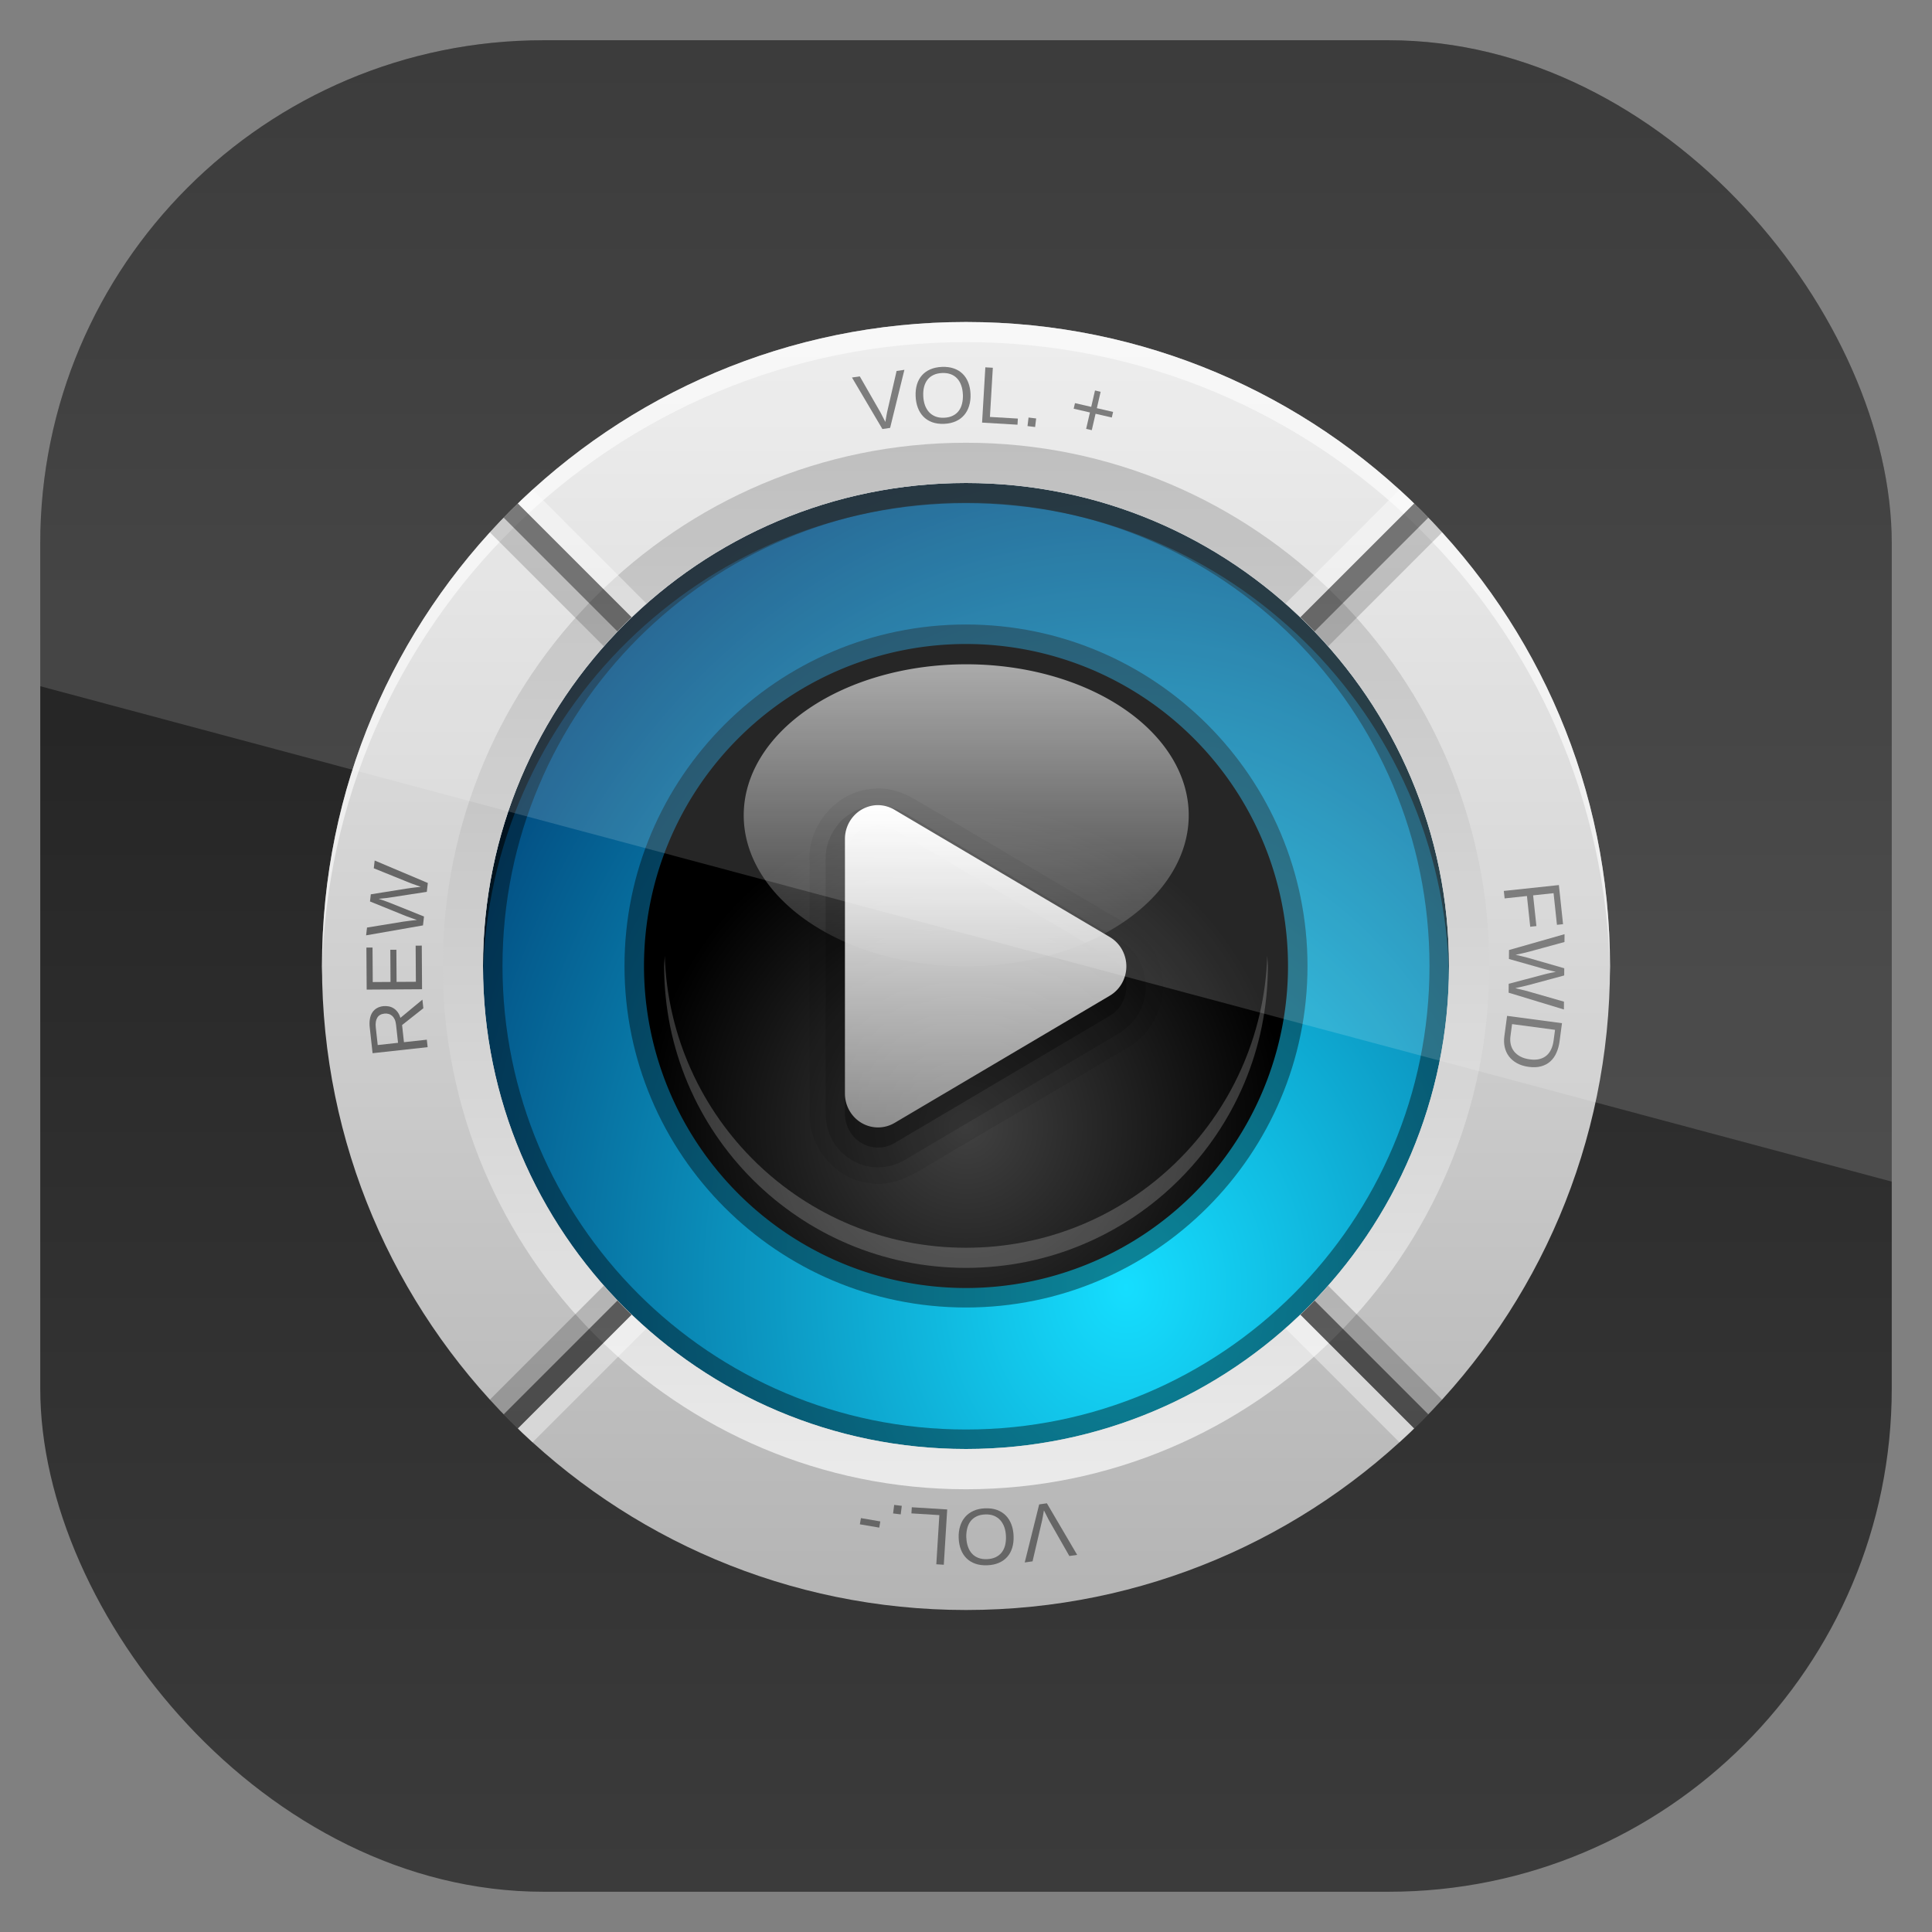<?xml version="1.0" encoding="UTF-8" standalone="no"?>
<!-- Created with Inkscape (http://www.inkscape.org/) -->
<svg id="svg11037" xmlns:rdf="http://www.w3.org/1999/02/22-rdf-syntax-ns#" xmlns="http://www.w3.org/2000/svg" height="96" width="96" version="1.1" xmlns:cc="http://creativecommons.org/ns#" xmlns:xlink="http://www.w3.org/1999/xlink" xmlns:dc="http://purl.org/dc/elements/1.1/">
 <rect width="100%" height="100%" fill="#808080" stroke="none"/>
 <defs id="defs11039">
  <linearGradient id="linearGradient11642" y2="1046.1" gradientUnits="userSpaceOnUse" y1="962.62" gradientTransform="matrix(1.15 0 0 1.15 -7.2 -150.65)" x2="48" x1="48">
   <stop id="stop3702" style="stop-color:#191919" offset="0"/>
   <stop id="stop3704" style="stop-color:#3c3c3c" offset="1"/>
  </linearGradient>
  <clipPath id="clipPath3009" clipPathUnits="userSpaceOnUse">
   <path id="path3011" style="opacity:.15;fill:#fff" d="m-2 956.36h-96v33.562l96 25.687v-59.25z"/>
  </clipPath>
  <radialGradient id="radialGradient3914" gradientUnits="userSpaceOnUse" cy="62.769" cx="55.385" gradientTransform="matrix(1.538 5.7893e-8 -6.9471e-8 1.846 -29.822 -53.112)" r="24">
   <stop id="stop3894" style="stop-color:#15deff" offset="0"/>
   <stop id="stop3896" style="stop-color:#014177" offset="1"/>
  </radialGradient>
  <linearGradient id="linearGradient3842" y2="48" xlink:href="#linearGradient3836" gradientUnits="userSpaceOnUse" x2="80" gradientTransform="matrix(0,-1,1,0,0,96)" y1="48" x1="16"/>
  <linearGradient id="linearGradient3836">
   <stop id="stop3838" style="stop-color:#b4b4b4" offset="0"/>
   <stop id="stop3840" style="stop-color:#ebebeb" offset="1"/>
  </linearGradient>
  <radialGradient id="radialGradient3863" gradientUnits="userSpaceOnUse" cy="56" cx="48" r="16">
   <stop id="stop3859" style="stop-color:#414141" offset="0"/>
   <stop id="stop3861" offset="1"/>
  </radialGradient>
  <linearGradient id="linearGradient3875" y2="69.906" gradientUnits="userSpaceOnUse" x2="48.27" y1="32.608" x1="48.27">
   <stop id="stop3871" style="stop-color:#fff" offset="0"/>
   <stop id="stop3873" style="stop-color:#fff;stop-opacity:0" offset="1"/>
  </linearGradient>
  <linearGradient id="linearGradient4100" y2="98.867" gradientUnits="userSpaceOnUse" x2="49.958" y1="20.366" x1="49.958">
   <stop id="stop4096" style="stop-color:#fff" offset="0"/>
   <stop id="stop4098" style="stop-color:#fff;stop-opacity:0" offset="1"/>
  </linearGradient>
  <linearGradient id="linearGradient3985" y2="48" xlink:href="#linearGradient3836" gradientUnits="userSpaceOnUse" x2="74" gradientTransform="matrix(0,1,-1,0,96,0)" y1="48" x1="22"/>
  <clipPath id="clipPath4014">
   <path id="path4016" style="color:#000000;fill:url(#linearGradient4018)" d="m16.5 143.12c0 68.613 14.327 124.24 32 124.24s32-55.622 32-124.24c0-68.613-14.327-124.24-32-124.24s-32 55.622-32 124.24zm8 0c0-51.46 10.745-93.176 24-93.176s24 41.717 24 93.176c0 51.46-10.745 93.176-24 93.176s-24-41.717-24-93.176z"/>
  </clipPath>
 </defs>
 <g id="layer1" transform="translate(0 -956.36)">
  <rect id="rect3867" style="fill:url(#linearGradient11642)" rx="25" ry="25" height="92" width="92" y="958.36" x="2"/>
  <g id="g3117" transform="translate(1.1111e-7 956.36)">
   <g id="layer6">
    <path id="path3900" d="m72 48a24 24 0 1 1 -48 0 24 24 0 1 1 48 0z" style="color:#000000;fill:url(#radialGradient3914)" transform="matrix(1.083 0 0 1.083 -4 -4)"/>
    <path id="path3916" d="m48.281 19c-16.009 0-29 12.991-29 29s12.991 29 29 29 29-12.991 29-29-12.991-29-29-29zm-0.281 5.969c12.725 0 23.031 10.306 23.031 23.031s-10.306 23.031-23.031 23.031-23.031-10.306-23.031-23.031 10.306-23.031 23.031-23.031zm0 6.062c-9.366 0-16.969 7.603-16.969 16.969 0 9.366 7.603 16.969 16.969 16.969 9.366 0 16.969-7.603 16.969-16.969 0-9.366-7.603-16.969-16.969-16.969z" style="opacity:.4;color:#000000"/>
    <path id="path3928" d="m48 24c-13.255 0-24 10.745-24 24 0 0.166-0.003 0.335 0 0.5 0.264-13.026 10.911-23.5 24-23.5s23.736 10.474 24 23.5c0.003-0.165 0-0.334 0-0.5 0-13.255-10.745-24-24-24z" style="opacity:.6;color:#000000"/>
   </g>
   <g id="layer4">
    <path id="path3811" d="m16 48c0 17.673 14.327 32 32 32s32-14.327 32-32-14.327-32-32-32-32 14.327-32 32zm8 0c0-13.255 10.745-24 24-24s24 10.745 24 24-10.745 24-24 24-24-10.745-24-24z" style="color:#000000;fill:url(#linearGradient3842)"/>
    <path id="path3855" d="m64 48a16 16 0 1 1 -32 0 16 16 0 1 1 32 0z" style="color:#000000;fill:url(#radialGradient3863)"/>
    <path id="path3865" d="m64 48a16 16 0 1 1 -32 0 16 16 0 1 1 32 0z" style="opacity:.6;color:#000000;fill:url(#linearGradient3875)" transform="matrix(.691 0 0 .469 14.843 18)"/>
    <path id="path3877" d="m33.031 47.5c-0.005 0.168-0.031 0.331-0.031 0.5 0 8.284 6.716 15 15 15s15-6.716 15-15c0-0.169-0.026-0.332-0.031-0.5-0.267 8.05-6.854 14.5-14.969 14.5s-14.702-6.45-14.969-14.5z" style="opacity:.2;color:#000000;fill:#fff"/>
    <path id="path3945" d="m43.386 39.195c-1.811 0.099-3.312 1.857-3.158 3.703-0.002 4.229 0.004 8.457-0.003 12.686 0.106 1.61 1.403 3.038 2.987 3.203 1.378 0.247 2.518-0.673 3.65-1.312 3.07-1.819 6.169-3.622 9.22-5.452 1.456-0.827 2.119-2.803 1.436-4.357-0.507-1.409-1.951-1.95-3.108-2.68-3.064-1.796-6.111-3.629-9.187-5.402-0.568-0.282-1.196-0.47-1.837-0.389z" style="opacity:0.08;color:#000000"/>
    <path id="path3941" d="m38.562 17.969c-0.053 0.004-0.541 0.053-0.594 0.062-0.053 0.009-0.542 0.142-0.594 0.156s-0.544 0.169-0.594 0.188-0.514 0.195-0.562 0.219-0.485 0.285-0.531 0.312c-0.046 0.028-0.457 0.312-0.5 0.344s-0.46 0.339-0.5 0.375c-0.04 0.036-0.401 0.398-0.438 0.438s-0.343 0.426-0.375 0.469c-0.032 0.043-0.315 0.455-0.344 0.5s-0.289 0.483-0.312 0.531-0.231 0.513-0.25 0.562-0.173 0.511-0.188 0.562-0.146 0.541-0.156 0.594c-0.01 0.053-0.058 0.572-0.062 0.625-0.005 0.053-0.031 0.54-0.031 0.594v15.5 15.5c0 0.075 0.053 0.77 0.062 0.844 0.01 0.074 0.137 0.772 0.156 0.844s0.253 0.744 0.281 0.812 0.338 0.717 0.375 0.781 0.423 0.628 0.469 0.688 0.51 0.603 0.562 0.656 0.597 0.517 0.656 0.562 0.654 0.431 0.719 0.469 0.681 0.346 0.75 0.375 0.74 0.262 0.812 0.281 0.77 0.147 0.844 0.156c0.074 0.01 0.769 0.063 0.844 0.062 0.075-0 0.77-0.053 0.844-0.062 0.074-0.01 0.772-0.137 0.844-0.156s0.743-0.253 0.812-0.281 0.717-0.338 0.781-0.375l13.406-7.75 13.406-7.75c0.064-0.037 0.629-0.454 0.688-0.5s0.604-0.51 0.656-0.562 0.517-0.566 0.562-0.625 0.432-0.654 0.469-0.719 0.347-0.681 0.375-0.75 0.262-0.741 0.281-0.812 0.147-0.77 0.156-0.844c0.01-0.074 0.062-0.769 0.062-0.844s-0.053-0.77-0.062-0.844c-0.01-0.074-0.137-0.772-0.156-0.844s-0.253-0.744-0.281-0.812-0.338-0.685-0.375-0.75-0.424-0.66-0.469-0.719c-0.045-0.059-0.51-0.572-0.562-0.625s-0.597-0.517-0.656-0.562-0.623-0.463-0.688-0.5l-13.406-7.75-13.406-7.75v0.031c-0.074-0.044-0.795-0.405-0.875-0.438s-0.854-0.293-0.938-0.312-0.883-0.149-0.969-0.156c-0.086-0.007-0.883-0.006-0.969 0a2.41 2.41 0 0 0 -0.031 0z" style="opacity:.15;color:#000000" transform="matrix(.399 0 0 .408 28.044 32.698)"/>
    <path id="path3937" d="m38.75 20.375a4.124 4.124 0 0 0 -3.812 4.125v15.5 15.5a4.124 4.124 0 0 0 6.188 3.562l13.406-7.75 13.406-7.75a4.124 4.124 0 0 0 0 -7.125l-13.407-7.749-13.406-7.75a4.124 4.124 0 0 0 -2.375 -0.563z" style="opacity:.3;color:#000000" transform="matrix(.399 0 0 .408 28.044 32.698)"/>
    <path id="path3935" d="m38.75 20.375a4.124 4.124 0 0 0 -3.812 4.125v15.5 15.5a4.124 4.124 0 0 0 6.188 3.562l13.406-7.75 13.406-7.75a4.124 4.124 0 0 0 0 -7.125l-13.407-7.749-13.406-7.75a4.124 4.124 0 0 0 -2.375 -0.563z" style="color:#000000;fill:url(#linearGradient4100)" transform="matrix(.399 0 0 .408 28.044 31.698)"/>
    <path id="path3963" d="m48 16c-17.673 0-32 14.327-32 32 0 0.167-0.003 0.334 0 0.5 0.267-17.443 14.494-31.5 32-31.5s31.733 14.057 32 31.5c0.003-0.166 0-0.333 0-0.5 0-17.673-14.327-32-32-32z" style="opacity:.6;color:#000000;fill:#fff"/>
    <path id="path3974" d="m74 48c0-14.359-11.641-26-26-26s-26 11.641-26 26 11.641 26 26 26 26-11.641 26-26zm-2 0c0 13.255-10.745 24-24 24s-24-10.745-24-24 10.745-24 24-24 24 10.745 24 24z" style="color:#000000;fill:url(#linearGradient3985)"/>
    <g id="g3993" transform="matrix(.707 .707 -.182 .182 39.772 -12.361)" clip-path="url(#clipPath4014)">
     <rect id="rect3987" style="opacity:.6;color:#000000" height="66" width="1" y="15" x="48"/>
     <rect id="rect3989" style="opacity:.2;color:#000000" height="66" width="1" y="15" x="49"/>
     <rect id="rect3991" style="opacity:.4;color:#000000;fill:#fff" height="66" width="1" y="15" x="47"/>
    </g>
    <g id="g4020" transform="matrix(-.707 .707 .182 .182 56.228 -12.361)" clip-path="url(#clipPath4014)">
     <rect id="rect4022" style="opacity:.6;color:#000000" height="66" width="1" y="15" x="48"/>
     <rect id="rect4024" style="opacity:.2;color:#000000" height="66" width="1" y="15" x="49"/>
     <rect id="rect4026" style="opacity:.4;color:#000000;fill:#fff" height="66" width="1" y="15" x="47"/>
    </g>
    <g id="g4036" transform="matrix(-.707 -.707 .182 -.182 56.228 108.36)" clip-path="url(#clipPath4014)">
     <rect id="rect4038" style="opacity:.6;color:#000000" height="66" width="1" y="15" x="48"/>
     <rect id="rect4040" style="opacity:.2;color:#000000" height="66" width="1" y="15" x="49"/>
     <rect id="rect4042" style="opacity:.4;color:#000000;fill:#fff" height="66" width="1" y="15" x="47"/>
    </g>
    <g id="g4044" transform="matrix(.707 -.707 -.182 -.182 39.772 108.36)" clip-path="url(#clipPath4014)">
     <rect id="rect4046" style="opacity:.6;color:#000000" height="66" width="1" y="15" x="48"/>
     <rect id="rect4048" style="opacity:.2;color:#000000" height="66" width="1" y="15" x="49"/>
     <rect id="rect4050" style="opacity:.4;color:#000000;fill:#fff" height="66" width="1" y="15" x="47"/>
    </g>
    <g id="text4054" style="fill:#666">
     <path id="path4062" d="m21.037 50.099-1.058 0.835 0.093 0.852 1.136-0.124 0.041 0.371-2.736 0.3-0.141-1.287c-0.017-0.155-0.014-0.294 0.009-0.418 0.022-0.124 0.062-0.231 0.12-0.32s0.134-0.16 0.226-0.213c0.092-0.053 0.199-0.087 0.321-0.1 0.087-0.009 0.174-0.006 0.261 0.011 0.087 0.015 0.168 0.046 0.244 0.093 0.076 0.047 0.144 0.109 0.203 0.188 0.06 0.079 0.106 0.176 0.14 0.291l1.093-0.906 0.047 0.427m-1.943 0.268c-0.083 0.009-0.153 0.031-0.211 0.066-0.058 0.035-0.104 0.082-0.138 0.141-0.035 0.059-0.059 0.128-0.07 0.208-0.012 0.08-0.013 0.169-0.002 0.267l0.096 0.879 1.01-0.111-0.098-0.895c-0.012-0.106-0.035-0.197-0.069-0.271-0.036-0.075-0.08-0.134-0.132-0.178-0.052-0.045-0.111-0.076-0.177-0.093-0.066-0.018-0.136-0.022-0.21-0.014" style="fill:#666"/>
     <path id="path4064" d="m20.972 49.155-2.752 0.018-0.014-2.088 0.305-0.002 0.011 1.715 0.883-0.006-0.01-1.598 0.301-0.002 0.01 1.598 0.959-0.006-0.012-1.795 0.305-0.002 0.014 2.168" style="fill:#666"/>
     <path id="path4066" d="m21.258 43.873-0.05 0.442-1.791 0.276c-0.051 0.009-0.111 0.018-0.18 0.027-0.069 0.008-0.135 0.015-0.197 0.021-0.073 0.007-0.147 0.015-0.223 0.022 0.073 0.025 0.144 0.05 0.214 0.073 0.06 0.021 0.123 0.043 0.187 0.067 0.064 0.023 0.12 0.044 0.168 0.064l1.682 0.675-0.05 0.442-2.826 0.494 0.044-0.386 1.793-0.293c0.084-0.013 0.167-0.024 0.25-0.034 0.083-0.012 0.156-0.021 0.221-0.028 0.077-0.008 0.15-0.016 0.219-0.022-0.087-0.03-0.173-0.06-0.257-0.09-0.035-0.013-0.072-0.027-0.111-0.04-0.039-0.014-0.077-0.027-0.115-0.041-0.038-0.015-0.073-0.029-0.107-0.042-0.035-0.014-0.067-0.027-0.096-0.038l-1.648-0.669 0.04-0.355 1.756-0.281c0.031-0.004 0.065-0.009 0.102-0.014 0.036-0.006 0.074-0.012 0.114-0.017 0.039-0.006 0.079-0.011 0.12-0.016 0.041-0.004 0.08-0.009 0.118-0.014 0.089-0.011 0.18-0.021 0.273-0.03 0-0.001-0.021-0.01-0.064-0.025-0.044-0.016-0.099-0.035-0.164-0.058-0.066-0.023-0.136-0.048-0.212-0.075-0.077-0.028-0.148-0.056-0.213-0.083l-1.682-0.681 0.044-0.386 2.643 1.117" style="fill:#666"/>
     <path id="path4068" d="m44.229 21.262-0.383 0.056-1.512-2.559 0.388-0.057 1.036 1.806c0.028 0.055 0.056 0.11 0.084 0.165 0.028 0.054 0.053 0.102 0.075 0.145 0.026 0.05 0.051 0.099 0.075 0.147 0.008-0.05 0.018-0.103 0.028-0.158 0.009-0.047 0.018-0.101 0.028-0.16 0.011-0.06 0.023-0.122 0.036-0.187l0.467-2.027 0.388-0.057-0.71 2.886" style="fill:#666"/>
     <path id="path4070" d="m48.225 19.578c0.009 0.215-0.015 0.411-0.07 0.589-0.054 0.178-0.137 0.332-0.249 0.462s-0.251 0.232-0.418 0.306c-0.166 0.074-0.357 0.116-0.572 0.125-0.226 0.009-0.426-0.018-0.599-0.081-0.173-0.065-0.319-0.158-0.437-0.28-0.118-0.123-0.21-0.27-0.274-0.442-0.064-0.172-0.101-0.361-0.109-0.568-0.009-0.215 0.013-0.41 0.066-0.585s0.135-0.326 0.246-0.452c0.111-0.127 0.25-0.226 0.416-0.298 0.168-0.073 0.362-0.114 0.581-0.123 0.219-0.009 0.414 0.017 0.586 0.076 0.173 0.059 0.319 0.148 0.439 0.266 0.121 0.118 0.214 0.262 0.281 0.432 0.067 0.171 0.104 0.362 0.113 0.574m-0.381 0.015c-0.007-0.165-0.034-0.315-0.083-0.448-0.047-0.134-0.114-0.247-0.201-0.34-0.086-0.093-0.191-0.163-0.315-0.21-0.124-0.047-0.267-0.067-0.427-0.061-0.164 0.007-0.307 0.038-0.428 0.095-0.122 0.057-0.222 0.135-0.301 0.235-0.078 0.1-0.135 0.218-0.171 0.355-0.035 0.137-0.049 0.288-0.042 0.453 0.007 0.165 0.034 0.316 0.081 0.452 0.048 0.135 0.116 0.251 0.202 0.348 0.087 0.096 0.193 0.169 0.318 0.22 0.126 0.05 0.269 0.071 0.429 0.065 0.172-0.007 0.318-0.041 0.44-0.102 0.123-0.061 0.222-0.142 0.297-0.245 0.077-0.103 0.131-0.225 0.163-0.364 0.033-0.139 0.047-0.291 0.04-0.453" style="fill:#666"/>
     <path id="path4072" d="m48.799 20.999 0.162-2.747 0.372 0.022-0.144 2.443 1.388 0.082-0.018 0.304-1.761-0.104" style="fill:#666"/>
     <path id="path4074" d="m51.056 21.172 0.052-0.425 0.378 0.046-0.052 0.425-0.378-0.046" style="fill:#666"/>
     <path id="path4076" d="m54.438 20.56-0.188 0.815-0.28-0.065 0.188-0.815-0.807-0.186 0.064-0.278 0.807 0.186 0.188-0.815 0.28 0.065-0.188 0.815 0.807 0.186-0.064 0.278-0.807-0.186" style="fill:#666"/>
     <path id="path4078" d="m77.198 44.381-1.018 0.109 0.163 1.526-0.307 0.033-0.163-1.526-1.109 0.118-0.04-0.371 2.736-0.292 0.207 1.944-0.303 0.032-0.168-1.573" style="fill:#666"/>
     <path id="path4080" d="m74.963 49.328 0.004-0.445 1.752-0.462c0.05-0.014 0.108-0.029 0.176-0.045 0.068-0.015 0.132-0.029 0.194-0.041 0.072-0.015 0.145-0.03 0.219-0.045-0.075-0.018-0.149-0.034-0.22-0.051-0.062-0.015-0.127-0.03-0.193-0.047s-0.124-0.032-0.173-0.046l-1.744-0.495 0.004-0.445 2.759-0.787-0.003 0.389-1.752 0.479c-0.082 0.021-0.164 0.042-0.245 0.06-0.081 0.02-0.153 0.037-0.217 0.051-0.076 0.016-0.147 0.031-0.215 0.045 0.09 0.02 0.178 0.041 0.265 0.063 0.036 0.009 0.075 0.019 0.115 0.028 0.04 0.009 0.08 0.019 0.119 0.028 0.039 0.011 0.076 0.021 0.111 0.03 0.036 0.011 0.069 0.02 0.099 0.028l1.709 0.493-0.003 0.357-1.717 0.464c-0.03 0.008-0.063 0.016-0.1 0.025-0.035 0.01-0.072 0.02-0.112 0.028-0.038 0.01-0.077 0.02-0.117 0.028-0.04 0.009-0.079 0.018-0.115 0.026-0.087 0.02-0.177 0.04-0.268 0.058-0 0.001 0.022 0.007 0.066 0.018 0.045 0.011 0.102 0.024 0.17 0.041s0.14 0.034 0.218 0.053c0.079 0.02 0.153 0.04 0.22 0.06l1.744 0.501-0.003 0.389-2.745-0.834" style="fill:#666"/>
     <path id="path4082" d="m75.964 53.012c-0.227-0.03-0.423-0.091-0.588-0.183-0.164-0.091-0.297-0.204-0.398-0.339-0.1-0.134-0.17-0.287-0.209-0.457-0.038-0.169-0.044-0.347-0.019-0.535l0.136-1.02 2.728 0.364-0.12 0.902c-0.028 0.21-0.08 0.4-0.157 0.57-0.075 0.171-0.176 0.313-0.303 0.427-0.125 0.113-0.277 0.194-0.454 0.243-0.177 0.05-0.382 0.059-0.615 0.028m0.05-0.372c0.185 0.025 0.346 0.019 0.483-0.016 0.139-0.035 0.256-0.095 0.353-0.179 0.097-0.084 0.173-0.19 0.23-0.318 0.058-0.128 0.097-0.271 0.118-0.43l0.07-0.525-2.135-0.285-0.081 0.608c-0.019 0.143-0.014 0.279 0.017 0.406 0.03 0.129 0.085 0.244 0.165 0.345s0.185 0.186 0.315 0.255c0.13 0.069 0.285 0.115 0.466 0.139" style="fill:#666"/>
     <path id="path4084" d="m51.636 74.753 0.383-0.055 1.505 2.563-0.389 0.056-1.031-1.808c-0.028-0.055-0.055-0.11-0.083-0.166-0.028-0.054-0.052-0.102-0.074-0.145-0.026-0.05-0.051-0.099-0.075-0.147-0.009 0.05-0.018 0.103-0.028 0.158-0.009 0.047-0.018 0.101-0.028 0.16-0.011 0.059-0.023 0.122-0.036 0.187l-0.473 2.026-0.389 0.056 0.718-2.884" style="fill:#666"/>
     <path id="path4086" d="m47.636 76.426c-0.008-0.215 0.016-0.411 0.072-0.589 0.055-0.178 0.138-0.332 0.25-0.461s0.252-0.231 0.419-0.305 0.357-0.115 0.572-0.123c0.226-0.009 0.426 0.019 0.599 0.083 0.173 0.065 0.319 0.159 0.437 0.281 0.118 0.123 0.209 0.271 0.273 0.443 0.064 0.172 0.1 0.362 0.107 0.569 0.008 0.215-0.015 0.41-0.068 0.585s-0.136 0.326-0.247 0.451c-0.111 0.127-0.25 0.226-0.417 0.297-0.168 0.073-0.362 0.113-0.582 0.121-0.219 0.008-0.414-0.018-0.585-0.078-0.173-0.06-0.319-0.149-0.438-0.267-0.12-0.118-0.214-0.262-0.28-0.433-0.066-0.171-0.103-0.362-0.111-0.574m0.381-0.014c0.006 0.165 0.033 0.315 0.081 0.448 0.047 0.134 0.114 0.247 0.2 0.34 0.086 0.093 0.191 0.164 0.315 0.211s0.266 0.068 0.426 0.062c0.164-0.006 0.307-0.038 0.428-0.094s0.222-0.135 0.302-0.234c0.078-0.099 0.136-0.217 0.172-0.354 0.035-0.137 0.05-0.288 0.044-0.453-0.006-0.165-0.033-0.316-0.08-0.452-0.048-0.135-0.115-0.251-0.201-0.348-0.087-0.096-0.193-0.169-0.317-0.221-0.126-0.05-0.269-0.072-0.429-0.066-0.172 0.006-0.318 0.04-0.44 0.101-0.123 0.061-0.222 0.142-0.298 0.244-0.077 0.103-0.132 0.224-0.164 0.364-0.034 0.139-0.048 0.29-0.042 0.453" style="fill:#666"/>
     <path id="path4088" d="m47.066 75.004-0.169 2.747-0.372-0.023 0.151-2.443-1.388-0.086 0.019-0.304 1.76 0.109" style="fill:#666"/>
     <path id="path4090" d="m44.809 74.825-0.053 0.424-0.378-0.047 0.053-0.424 0.378 0.047" style="fill:#666"/>
     <path id="path4092" d="m43.742 75.599-0.053 0.308-0.963-0.165 0.053-0.308 0.963 0.165" style="fill:#666"/>
    </g>
   </g>
  </g>
  <rect id="rect3003" style="opacity:.15;fill:#fff" transform="translate(98)" clip-path="url(#clipPath3009)" rx="25" ry="25" height="92" width="92" y="958.36" x="-96"/>
 </g>
</svg>
